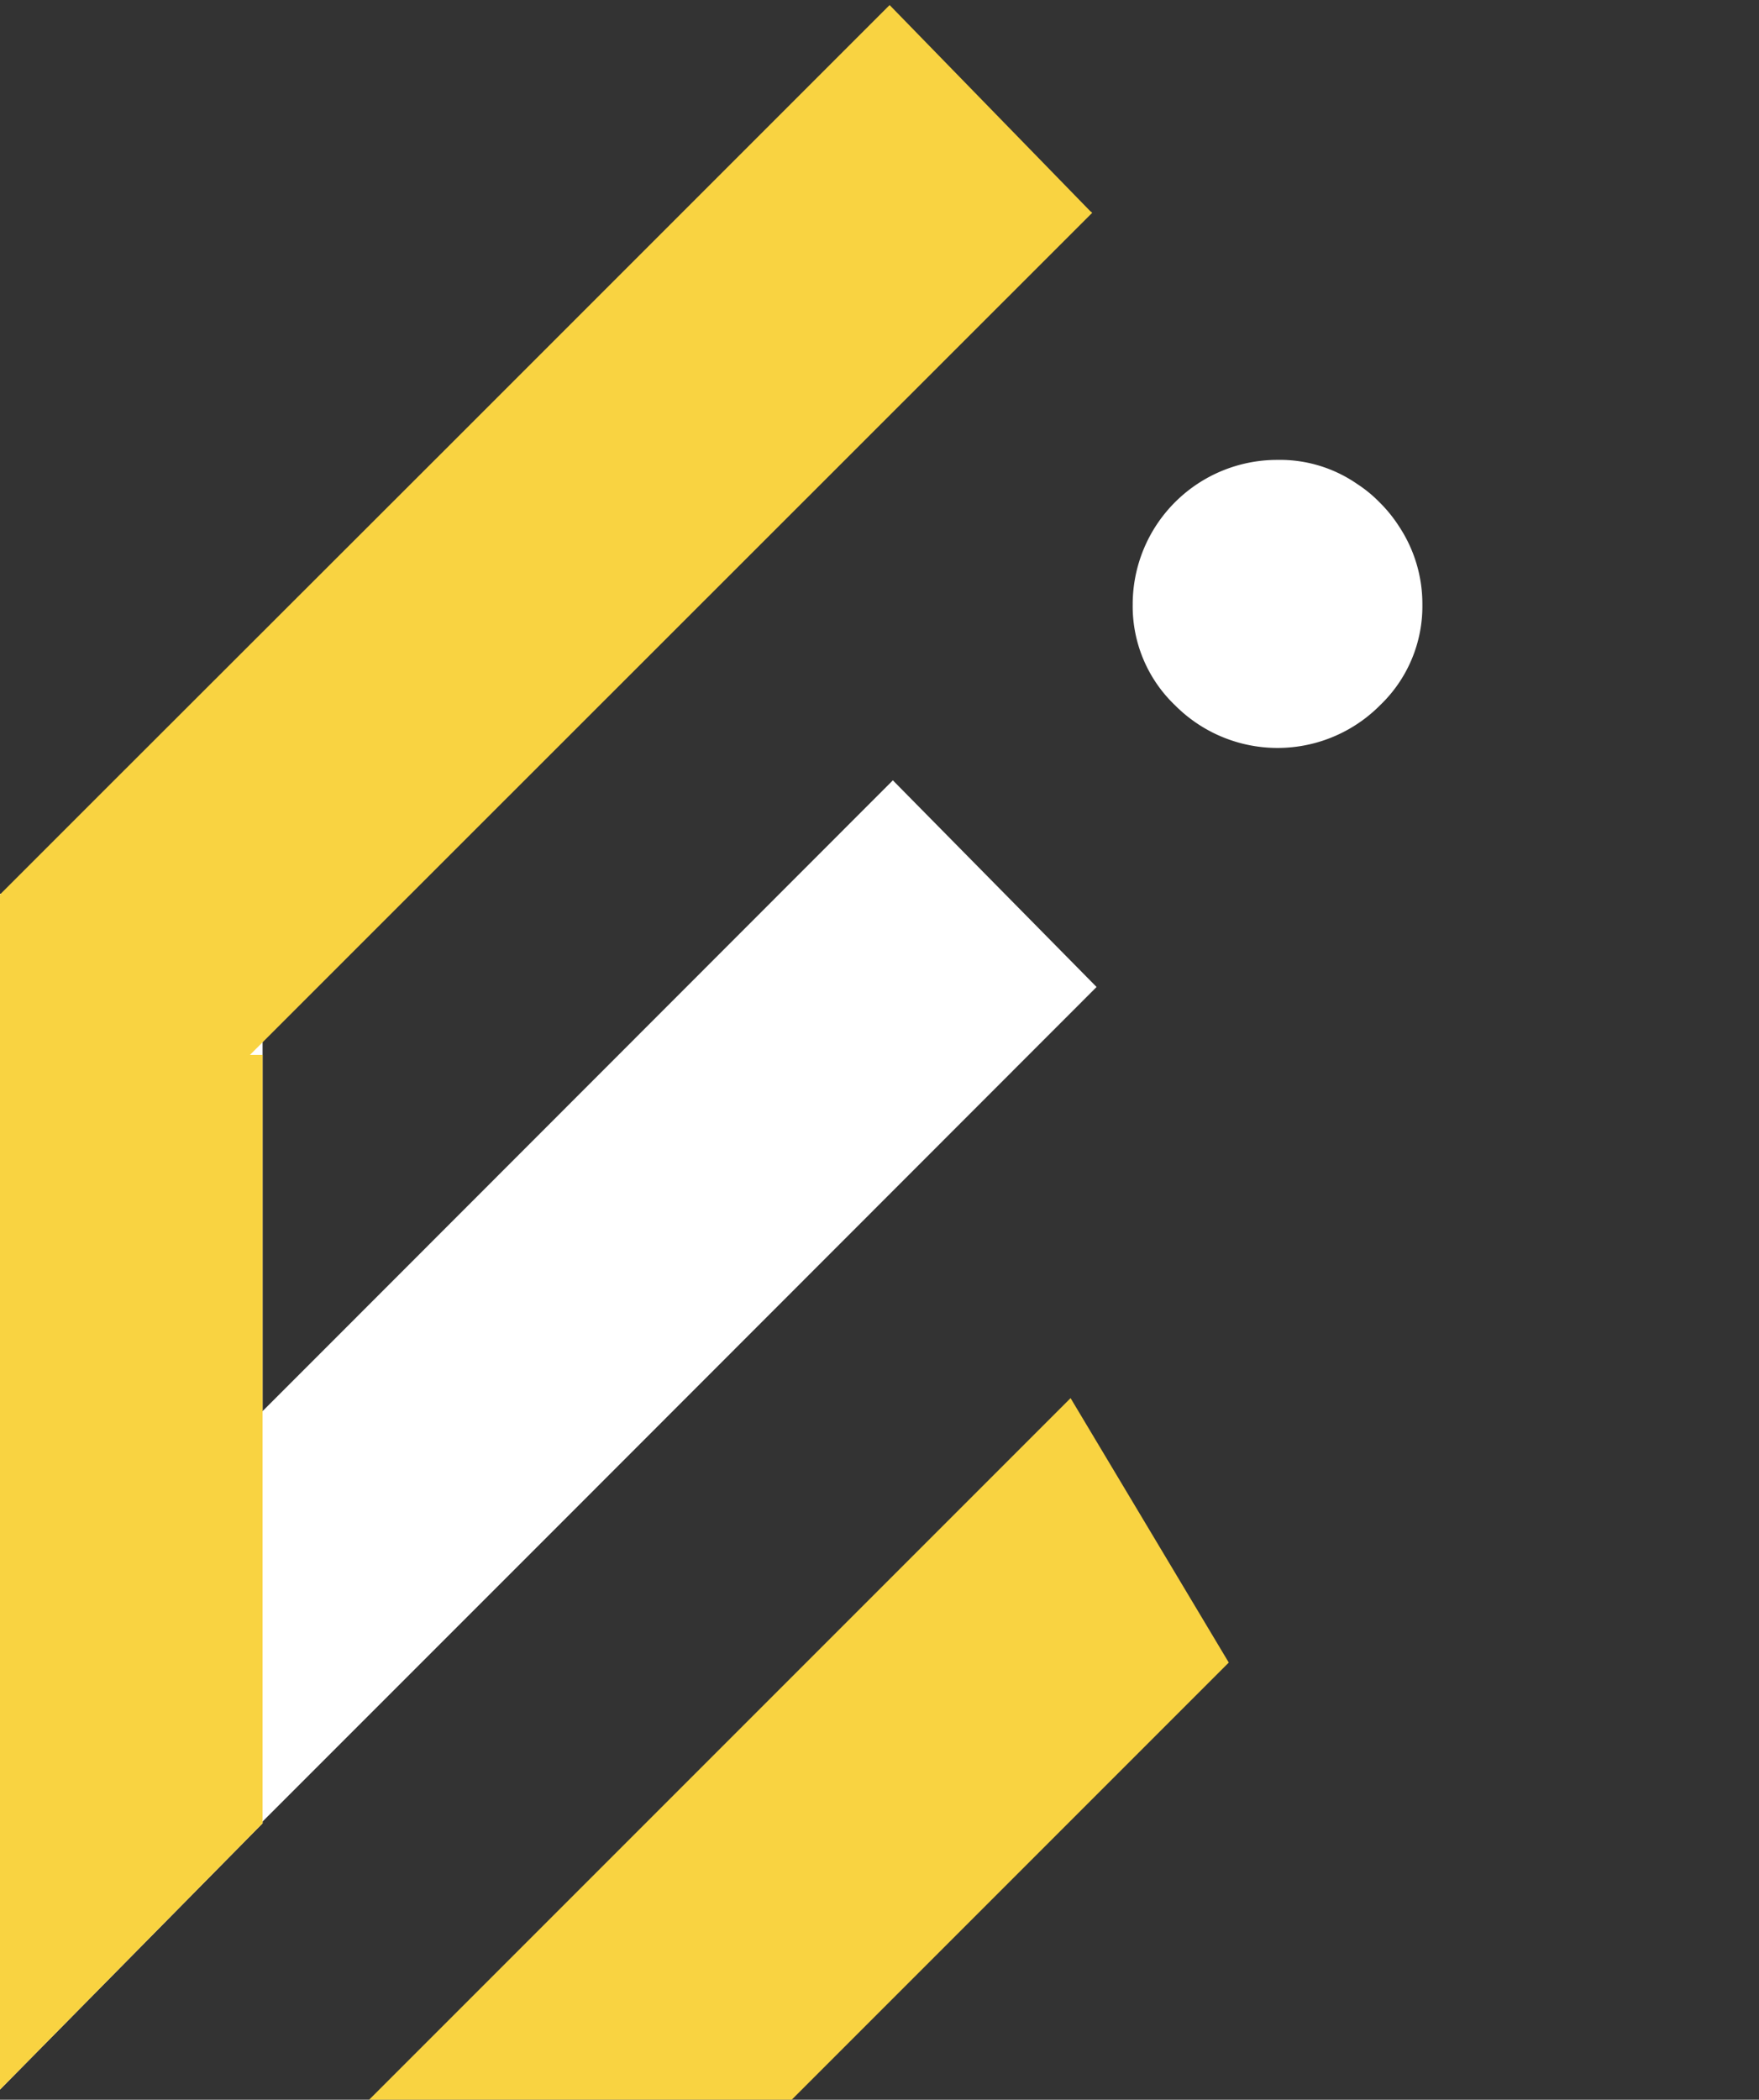 <svg xmlns="http://www.w3.org/2000/svg" viewBox="0 0 48.7 58.12"><rect x="0" y="0" width="48.7" height="58.12" fill="#333333" stroke="none"/><defs><style>.cls-1{fill:#fff;}.cls-2{fill:#f9d341;}.cls-3{fill:none;}</style></defs><g id="Layer_2" data-name="Layer 2"><g id="Layer_1-2" data-name="Layer 1"><polygon class="cls-1" points="7.27 24.74 7.27 50.47 0 57.84 0 24.74 7.27 24.74"/><polygon class="cls-1" points="30.36 27.32 15.57 42.12 7.27 50.42 0 57.68 0 46.33 7.27 39.06 9.89 36.44 24.72 21.6 30.36 27.32"/><polygon class="cls-2" points="30.24 5.89 8.76 27.36 7.27 28.85 6.92 29.2 0 36.12 0 24.76 0.02 24.74 3.08 21.68 12.57 12.2 24.63 0.14 30.18 5.84 30.24 5.89"/><polygon class="cls-2" points="34.02 46.02 21.92 58.12 10.22 58.12 29.64 38.7 34.02 46.02"/><path class="cls-3" d="M48.7,24.77V58.12H0V25l.29-.3L12.57,12.2,24.5,0l.13.14,5.55,5.7.06,0h0l7.32,7.49h0l1.16,1.18Z"/><path class="cls-1" d="M38.74,14.58a3.9,3.9,0,0,0-.55-.68,3.61,3.61,0,0,0-.61-.5h0a3.76,3.76,0,0,0-2.22-.67,4,4,0,0,0-4,4,3.79,3.79,0,0,0,1.17,2.79,4,4,0,0,0,5.68,0,3.79,3.79,0,0,0,1.17-2.79A3.88,3.88,0,0,0,38.74,14.58Z"/><polygon class="cls-2" points="7.27 29.2 7.27 50.47 0 57.84 0 29.2 7.27 29.2"/></g></g></svg>
